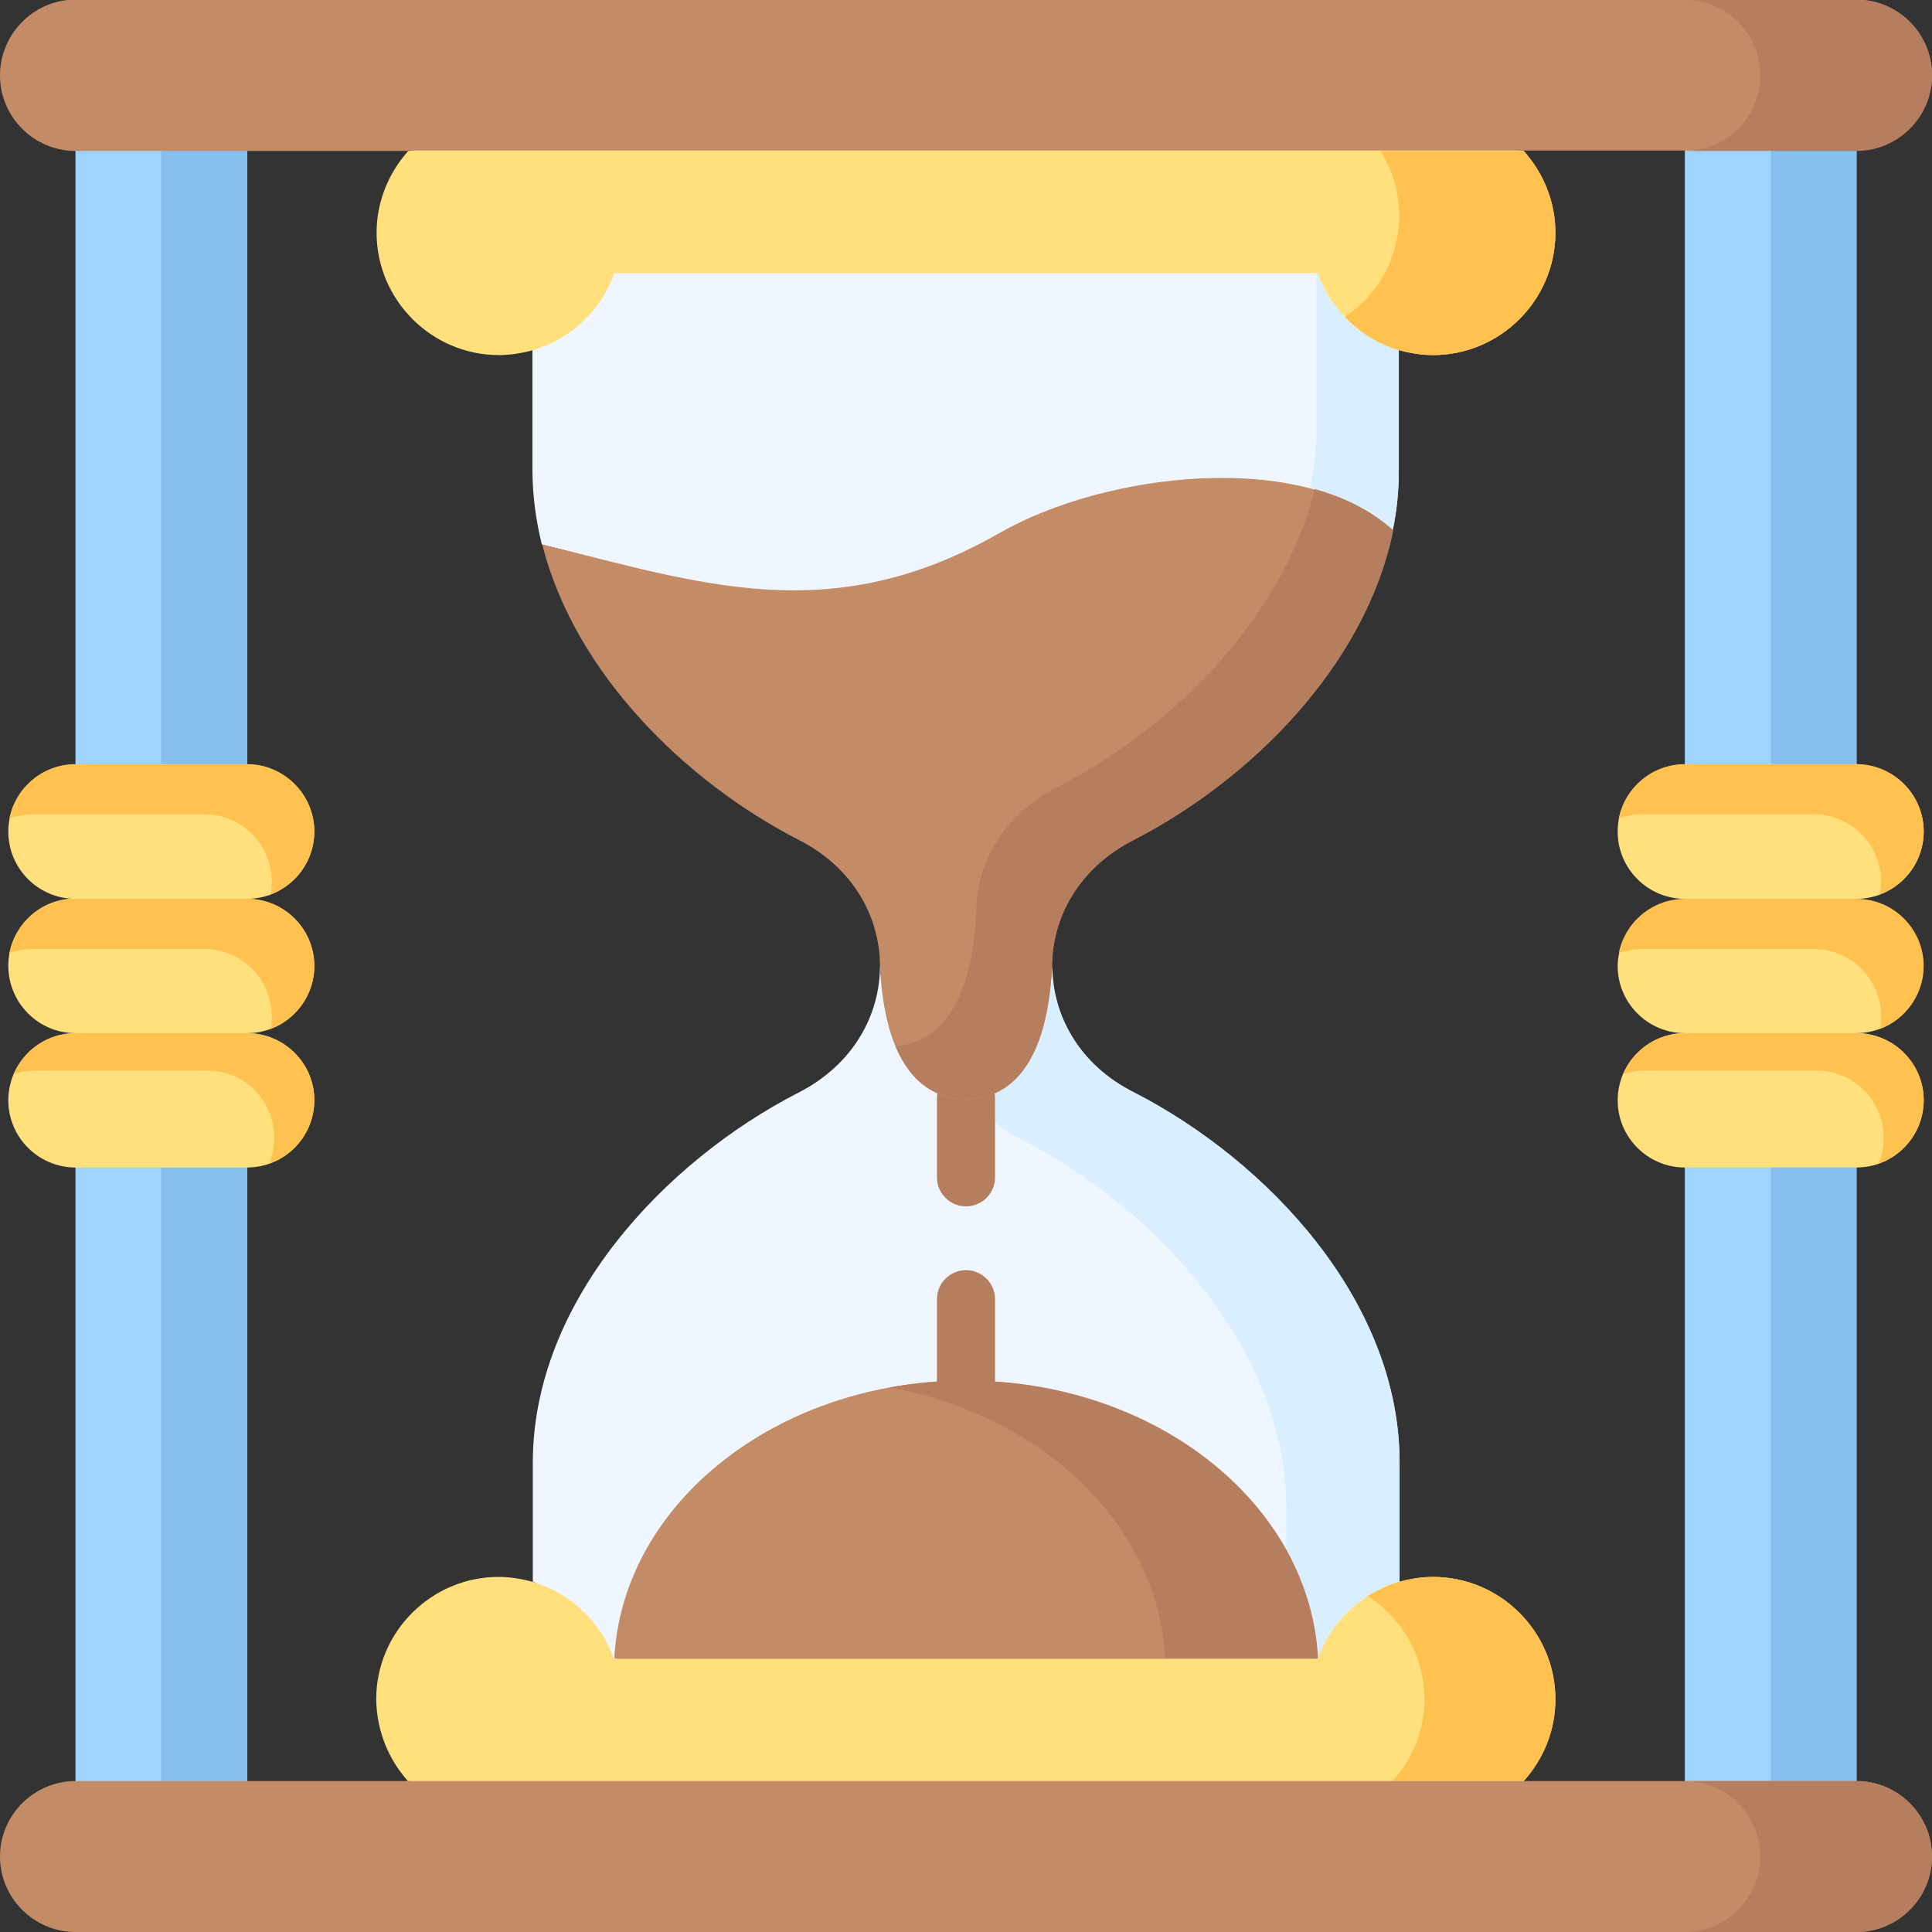 <svg id="Capa_1" enable-background="new 0 0 512 512" height="512" viewBox="0 0 512 512" width="512" xmlns="http://www.w3.org/2000/svg"><rect x="0" y="0" width="512" height="512" fill="#333333" stroke="none"/><g><g><path clip-rule="evenodd" d="m446.5 29.7h45.5v183.2h-45.5z" fill="#9fd4fe" fill-rule="evenodd"/></g><g><path clip-rule="evenodd" d="m20 29.7h45.5v183.2h-45.5z" fill="#9fd4fe" fill-rule="evenodd"/></g><g><path clip-rule="evenodd" d="m20 299.1h45.5v183.2h-45.5z" fill="#9fd4fe" fill-rule="evenodd"/></g><g><path clip-rule="evenodd" d="m446.5 299.1v172.9l23.5 20 22-20v-172.9z" fill="#9fd4fe" fill-rule="evenodd"/></g><g><path clip-rule="evenodd" d="m446.5 309.4h45.5c9.8 0 17.8-8 17.8-17.8s-8-17.8-17.8-17.8h-45.5c-9.8 0-17.8 8-17.8 17.8s8 17.8 17.8 17.8z" fill="#ffe07d" fill-rule="evenodd"/></g><g><path clip-rule="evenodd" d="m446.5 273.8 22.7 17.3 22.7-17.3c9.8 0 17.8-8 17.8-17.8s-9.1-13.2-17.8-17.8l-22.7-12-22.7 12c-8.7 4.6-17.8 8-17.8 17.8s8 17.8 17.8 17.8z" fill="#ffe07d" fill-rule="evenodd"/></g><g><path clip-rule="evenodd" d="m446.5 238.2h45.5c9.8 0 17.8-8 17.8-17.8s-8-17.8-17.8-17.8h-45.5c-9.8 0-17.8 8-17.8 17.8s8 17.8 17.8 17.8z" fill="#ffe07d" fill-rule="evenodd"/></g><g><path clip-rule="evenodd" d="m233.2 256c0 13.1-7.2 26.2-21.5 33.5-35.7 18.3-70.5 55.5-70.5 98.1v31.6c10 2.9 18.1 31.2 21.6 40.9h186.5c3.5-9.8 11.5-38 21.6-40.9v-31.6c0-42.6-34.8-79.8-70.5-98.1-14.3-7.3-21.5-20.4-21.5-33.4-1.7 29.7-44.1 29.7-45.7-.1z" fill="#eff6ff" fill-rule="evenodd"/></g><g><path clip-rule="evenodd" d="m268.2 62.1h-105.5c-3.5 9.8-11.5 17.4-21.6 20.4v41.9c0 6.8.9 13.4 2.5 19.9 41.9 10.2 68.2 25.2 120 25.2 35.8 0 73.6-13 105.5-29 1.1-5.2 1.6-10.6 1.6-16v-42c-10-2.9-18.1-10.6-21.6-20.4z" fill="#eff6ff" fill-rule="evenodd"/></g><g><path clip-rule="evenodd" d="m278.8 256c-1.5 28.8-13.2 34.7-21.8 35.1 3.4 4.2 7.9 7.9 13.4 10.7 35.7 18.3 70.5 55.5 70.5 98.1v10.7c4.9 8.8 7.9 18.6 8.4 28.9 3.5-9.8 11.5-17.4 21.6-20.4v-31.6c0-42.6-34.8-79.8-70.5-98.1-14.5-7.3-21.6-20.3-21.6-33.4z" fill="#d9eeff" fill-rule="evenodd"/></g><g><path clip-rule="evenodd" d="m469.3 39.9h22.7v162.6h-22.7z" fill="#85beef" fill-rule="evenodd"/></g><g><path clip-rule="evenodd" d="m469.3 309.4h22.7v162.6h-22.7z" fill="#85beef" fill-rule="evenodd"/></g><g><path clip-rule="evenodd" d="m348.9 72.4v40.9c0 5.4-.6 10.8-1.6 16 .4.1.8.2 1.1.3 8 2.2 15.1 5.8 20.7 10.8 1.1-5.2 1.6-10.6 1.6-16v-31.6c-5.5-1.6-10.5-4.7-14.4-8.8-3.2-3.3-5.6-7.2-7.2-11.6z" fill="#d9eeff" fill-rule="evenodd"/></g><g><path clip-rule="evenodd" d="m42.7 39.9h22.7v162.6h-22.7z" fill="#85beef" fill-rule="evenodd"/></g><g><path clip-rule="evenodd" d="m42.7 299.1v172.9h22.7v-172.9z" fill="#85beef" fill-rule="evenodd"/></g><g><path clip-rule="evenodd" d="m20 273.8 19 7.5 26.5-7.5c9.8 0 17.8-8 17.8-17.8s-8-17.8-17.8-17.8l-26.5-5.4-19 5.3c-9.8 0-17.8 8-17.8 17.8 0 9.9 8 17.9 17.8 17.9z" fill="#ffe07d" fill-rule="evenodd"/></g><g><path clip-rule="evenodd" d="m20 238.2h45.5c9.8 0 17.8-8 17.8-17.8s-8-17.8-17.8-17.8h-45.5c-9.8 0-17.8 8-17.8 17.8s8 17.8 17.8 17.8z" fill="#ffe07d" fill-rule="evenodd"/></g><g><path clip-rule="evenodd" d="m20 309.4h45.5c9.8 0 17.8-8 17.8-17.8s-8-17.8-17.8-17.8h-45.5c-9.8 0-17.8 8-17.8 17.8s8 17.8 17.8 17.8z" fill="#ffe07d" fill-rule="evenodd"/></g><g><path clip-rule="evenodd" d="m65.5 238.2h-45.5c-8.6 0-15.9 6.2-17.5 14.4 2-.7 4.1-1.1 6.2-1.1h45.5c9.8 0 17.8 8 17.8 17.8 0 1.2-.1 2.3-.3 3.4 6.7-2.5 11.6-9.1 11.6-16.7 0-9.8-8-17.8-17.8-17.8z" fill="#ffc250" fill-rule="evenodd"/></g><g><path clip-rule="evenodd" d="m65.5 273.8h-45.5c-7.4 0-13.7 4.5-16.4 10.9 1.8-.6 3.8-1 5.8-1h45.5c9.8 0 17.8 8 17.8 17.8 0 2.5-.5 4.8-1.4 6.9 7-2.4 12-9.1 12-16.9 0-9.7-8-17.7-17.8-17.7z" fill="#ffc250" fill-rule="evenodd"/></g><g><path clip-rule="evenodd" d="m65.5 202.5h-45.5c-8.6 0-15.9 6.2-17.5 14.4 2-.7 4.1-1.1 6.2-1.1h45.5c9.8 0 17.8 8 17.8 17.8 0 1.2-.1 2.3-.3 3.4 6.7-2.5 11.6-9.1 11.6-16.7 0-9.7-8-17.8-17.8-17.8z" fill="#ffc250" fill-rule="evenodd"/></g><g><path clip-rule="evenodd" d="m492 238.2h-45.5c-8.6 0-15.9 6.2-17.5 14.4 2-.7 4.1-1.1 6.2-1.1h45.5c9.8 0 17.8 8 17.8 17.8 0 1.2-.1 2.3-.3 3.4 6.7-2.5 11.6-9.1 11.6-16.7 0-9.8-8-17.8-17.8-17.8z" fill="#ffc250" fill-rule="evenodd"/></g><g><path clip-rule="evenodd" d="m492 273.8h-45.5c-7.4 0-13.7 4.5-16.4 10.9 1.8-.6 3.8-1 5.8-1h45.5c9.8 0 17.8 8 17.8 17.8 0 2.5-.5 4.8-1.4 6.9 7-2.4 12-9.1 12-16.9 0-9.7-8-17.7-17.8-17.7z" fill="#ffc250" fill-rule="evenodd"/></g><g><path clip-rule="evenodd" d="m492 202.5h-45.5c-8.6 0-15.9 6.2-17.5 14.4 2-.7 4.1-1.1 6.2-1.1h45.5c9.8 0 17.8 8 17.8 17.8 0 1.2-.1 2.3-.3 3.4 6.7-2.5 11.6-9.1 11.6-16.7 0-9.7-8-17.8-17.8-17.8z" fill="#ffc250" fill-rule="evenodd"/></g><g><path clip-rule="evenodd" d="m349.2 72.4c3.5 9.8 11.5 17.4 21.6 20.4 2.9.8 5.9 1.3 9 1.3 17.8 0 32.4-14.6 32.4-32.4 0-8.3-3.2-15.9-8.4-21.7l-147.8-20-147.8 20c-5.2 5.8-8.4 13.4-8.4 21.7 0 17.8 14.6 32.4 32.4 32.4 3.1 0 6.1-.5 9-1.3 10-2.9 18.1-10.6 21.6-20.4h105.5z" fill="#ffe07d" fill-rule="evenodd"/></g><g><path clip-rule="evenodd" d="m370.8 57.1c0 11.2-5.7 21.1-14.4 26.9 3.9 4.1 8.8 7.2 14.4 8.8 2.9.8 5.9 1.3 9 1.3 17.8 0 32.4-14.6 32.4-32.4 0-8.3-3.2-15.9-8.4-21.7h-38c3.2 4.9 5 10.8 5 17.1z" fill="#ffc250" fill-rule="evenodd"/></g><g><path clip-rule="evenodd" d="m108.1 39.9h295.7 42.7 45.5c11 0 20-9 20-20 0-10.8-8.6-19.6-19.3-20h-473.4c-10.7.4-19.3 9.3-19.3 20.1 0 11 9 20 20 20h45.5 42.6z" fill="#c38c66" fill-rule="evenodd"/></g><g><path clip-rule="evenodd" d="m447.2 0c10.7.3 19.3 9.2 19.3 20 0 3.5-.9 6.8-2.5 9.7-3.4 6.1-10 10.3-17.5 10.3h22.7 22.8c11 0 20-9 20-20 0-10.8-8.6-19.6-19.3-20z" fill="#b57f5f" fill-rule="evenodd"/></g><g><path d="m256 373.6c-4.3 0-7.7-3.5-7.7-7.7v-21.6c0-4.3 3.5-7.7 7.7-7.7 4.3 0 7.7 3.5 7.7 7.7v21.6c0 4.3-3.5 7.7-7.7 7.7z" fill="#b57f5f"/></g><g><path d="m256 319.7c-4.3 0-7.7-3.5-7.7-7.7v-20.9c0-4.3 3.5-7.7 7.7-7.7 4.3 0 7.7 3.5 7.7 7.7v20.9c0 4.3-3.5 7.7-7.7 7.7z" fill="#b57f5f"/></g><g><path clip-rule="evenodd" d="m255.7 367.8s-4.8-1.9-7.2-1.7c-46.7 3.1-83.7 34.5-85.7 73.4l93.2 20.6 93.2-20.6c-1.9-38.9-38.9-70.3-85.5-73.4-2.6-.1-8 1.7-8 1.7z" fill="#c38c66" fill-rule="evenodd"/></g><g><path clip-rule="evenodd" d="m256 365.9c-6.9 0-13.7.6-20.2 1.8 40.6 7.4 71.2 36.6 73 71.9h40.5c-.5-10.3-3.5-20-8.4-28.9-14.8-26.4-47.3-44.8-84.9-44.8z" fill="#b57f5f" fill-rule="evenodd"/></g><g><path clip-rule="evenodd" d="m108.1 472 153.7 20 142-20c5.2-5.8 8.4-13.3 8.4-21.7 0-17.8-14.6-32.4-32.4-32.4-3.1 0-6.2.5-9 1.3-10 2.9-18.1 10.6-21.6 20.4h-81-105.5c-3.5-9.8-11.5-17.4-21.6-20.4-2.9-.8-5.9-1.3-9-1.3-17.8 0-32.4 14.6-32.4 32.4.1 8.4 3.3 16 8.4 21.7z" fill="#ffe07d" fill-rule="evenodd"/></g><g><path clip-rule="evenodd" d="m362.5 423c9 5.8 15 15.9 15 27.3 0 8.3-3.2 15.9-8.4 21.7h34.7c5.2-5.8 8.4-13.3 8.4-21.7 0-17.8-14.6-32.4-32.4-32.4-3.1 0-6.2.5-9 1.3-3 .9-5.8 2.2-8.3 3.8z" fill="#ffc250" fill-rule="evenodd"/></g><g><path clip-rule="evenodd" d="m20 512h472c11 0 20-9 20-20s-9-20-20-20h-45.5-42.7-295.7-42.6-45.5c-11 0-20 9-20 20s9 20 20 20z" fill="#c38c66" fill-rule="evenodd"/></g><g><path clip-rule="evenodd" d="m446.5 472c11 0 20 9 20 20s-9 20-20 20h45.5c11 0 20-9 20-20s-9-20-20-20h-22.7z" fill="#b57f5f" fill-rule="evenodd"/></g><g><path clip-rule="evenodd" d="m143.7 144.3c8.6 34.1 38 62.9 68 78.3 14.4 7.3 21.5 20.4 21.5 33.5 1.5 29.8 14 35.2 22.8 35.2s21.3-5.3 22.8-35.1c0-13.1 7.2-26.2 21.5-33.5 31.1-16 61.6-46.3 68.9-82.1-24.2-21.8-76.6-15.3-104.4.7-44.8 25.6-79.2 13.2-121.1 3z" fill="#c38c66" fill-rule="evenodd"/></g><g><path clip-rule="evenodd" d="m348.4 129.6c-8.4 34.4-38 63.5-68.2 79-14.4 7.3-21.6 20.4-21.5 33.5-1.5 28.3-12.8 34.5-21.4 35.1 4.8 11.4 12.6 14 18.7 14 8.8 0 21.3-5.3 22.8-35.1 0-13.1 7.2-26.2 21.5-33.5 31.1-16 61.6-46.3 68.9-82.1-5.7-5.1-12.8-8.7-20.8-10.9z" fill="#b57f5f" fill-rule="evenodd"/></g></g></svg>